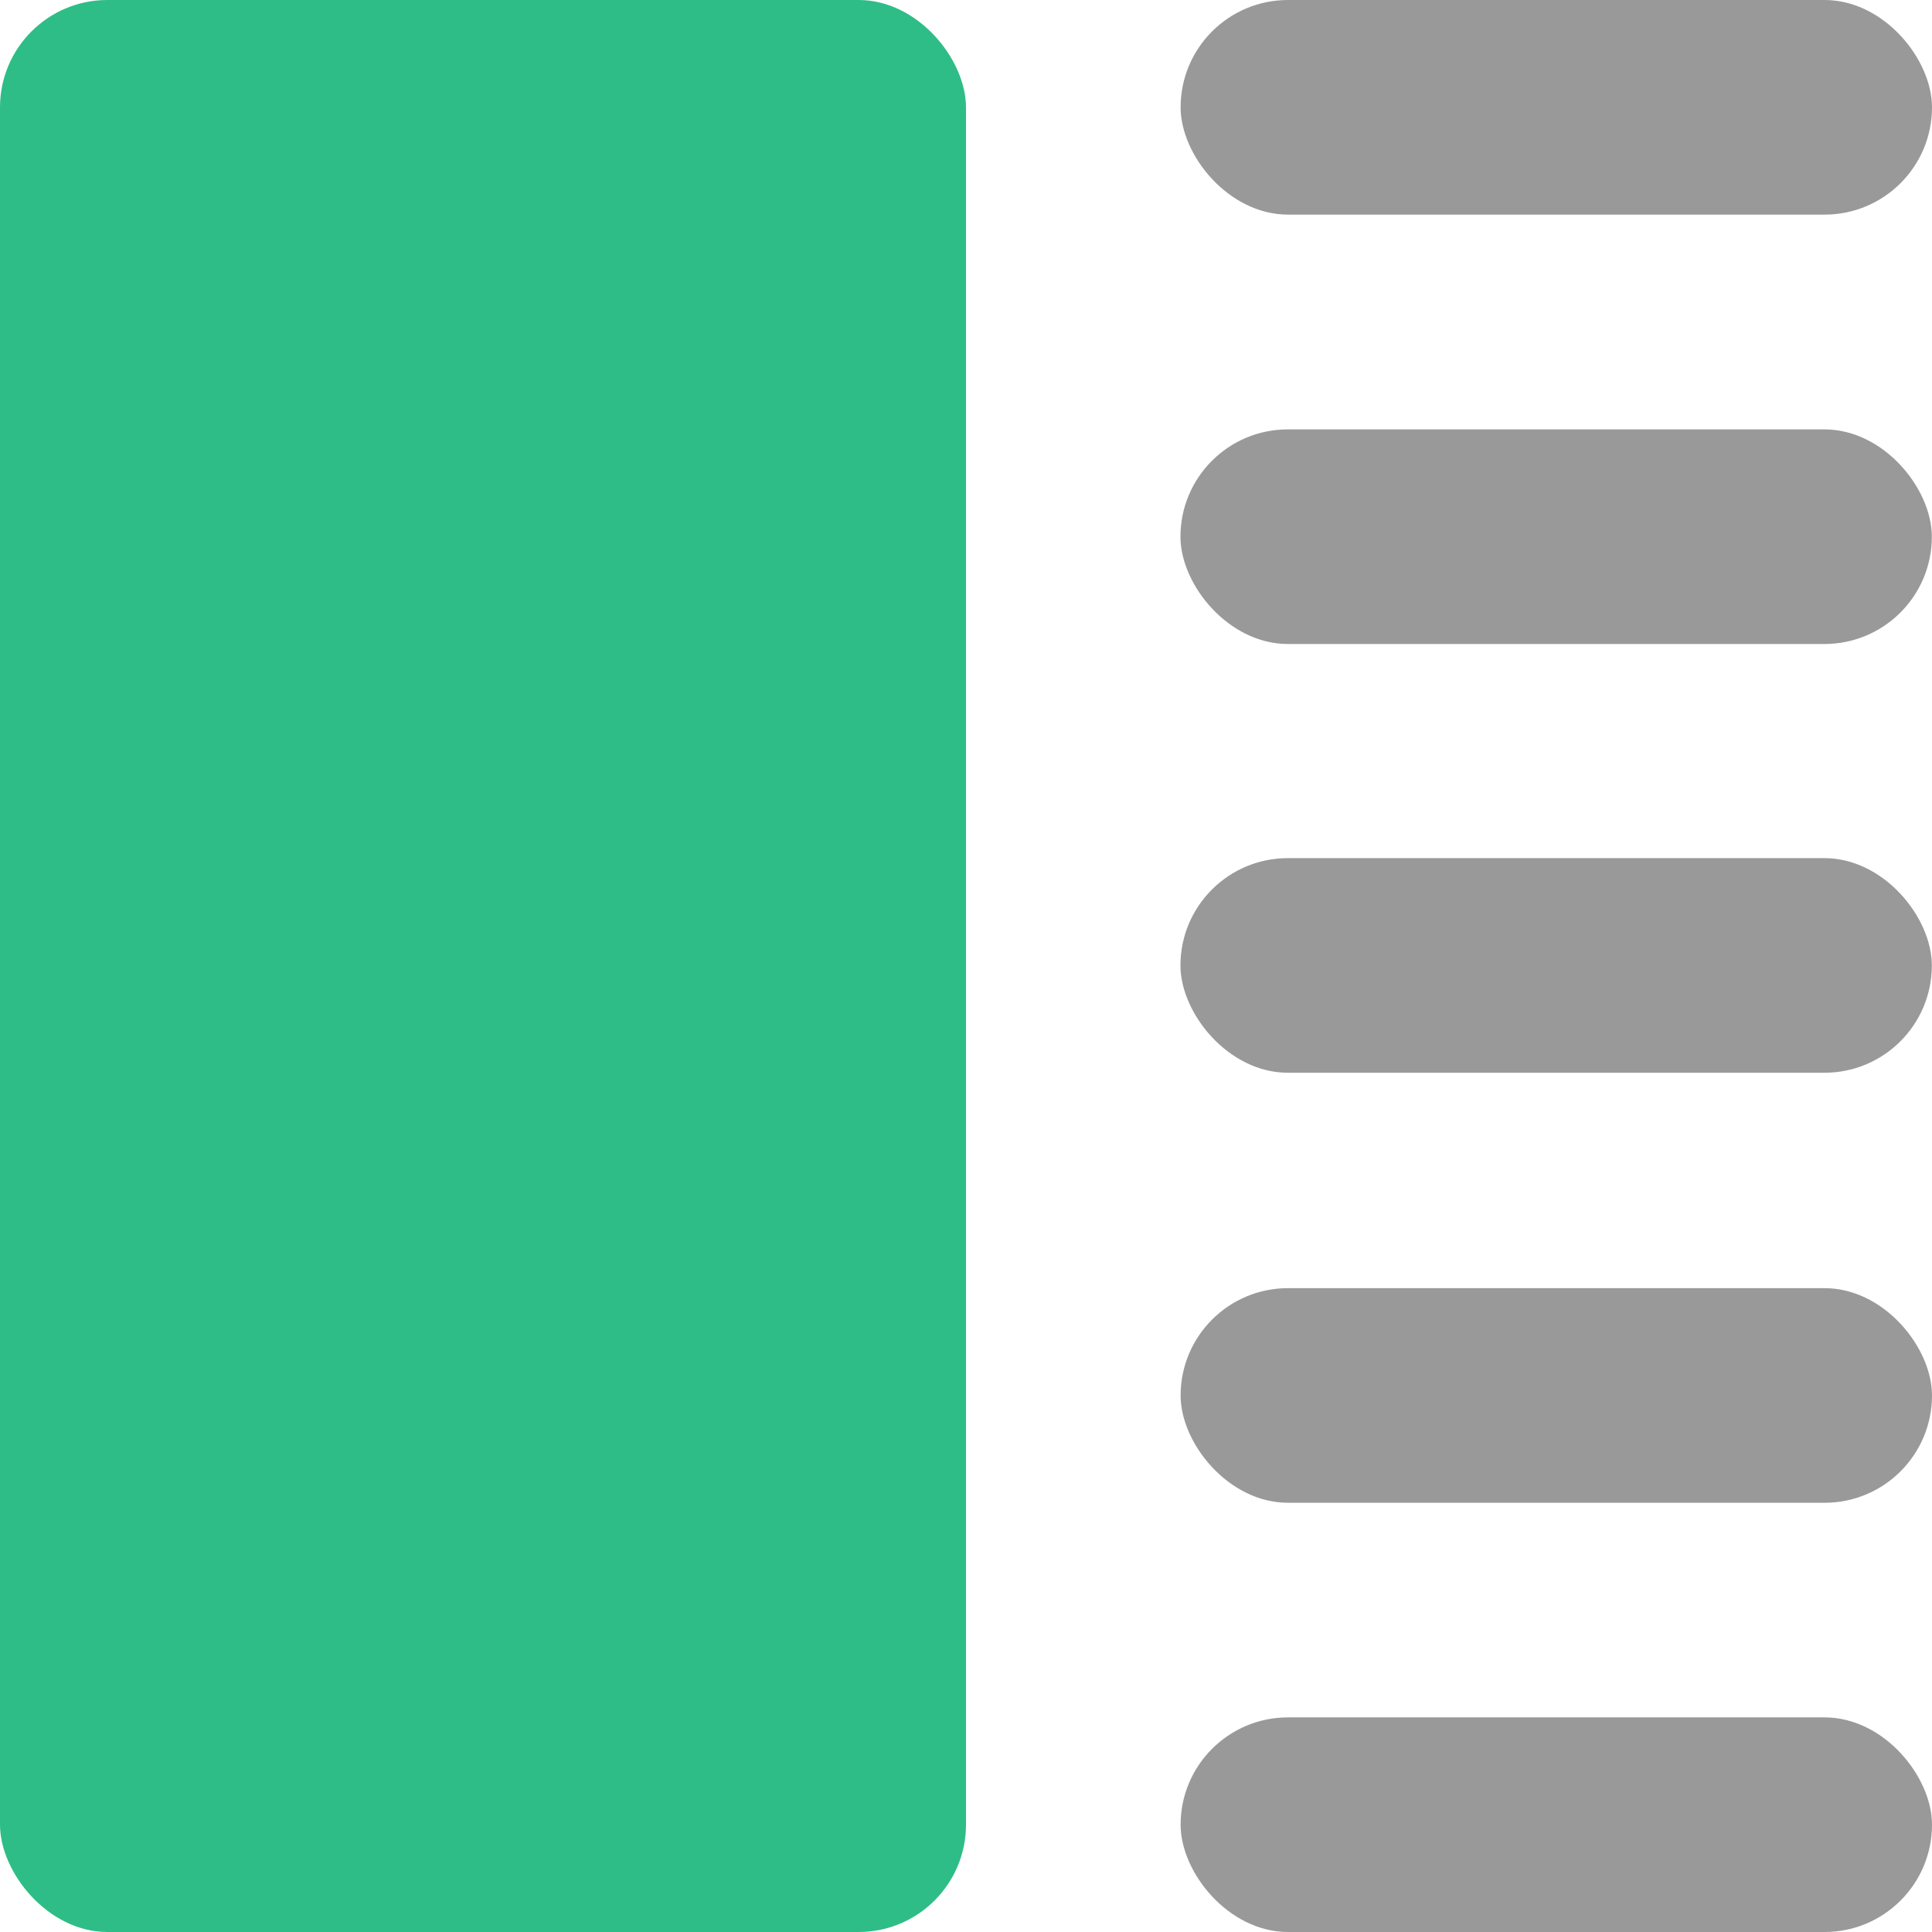 <svg width="12" height="12" viewBox="0 0 12 12" fill="none" xmlns="http://www.w3.org/2000/svg">
<g id="Frame 633888">
<rect id="Rectangle 24209" width="6" height="12" rx="0.667" fill="#2EBD87"/>
<rect id="Rectangle 24212" x="7.332" y="2.667" width="4.667" height="1.333" rx="0.667" fill="#999999"/>
<rect id="Rectangle 24216" x="7.332" y="5.33" width="4.667" height="1.333" rx="0.667" fill="#999999"/>
<rect id="Rectangle 24213" x="7.333" width="4.667" height="1.333" rx="0.667" fill="#999999"/>
<rect id="Rectangle 24214" x="7.333" y="8.001" width="4.667" height="1.333" rx="0.667" fill="#999999"/>
<rect id="Rectangle 24215" x="7.333" y="10.667" width="4.667" height="1.333" rx="0.667" fill="#999999"/>
</g>
</svg>
